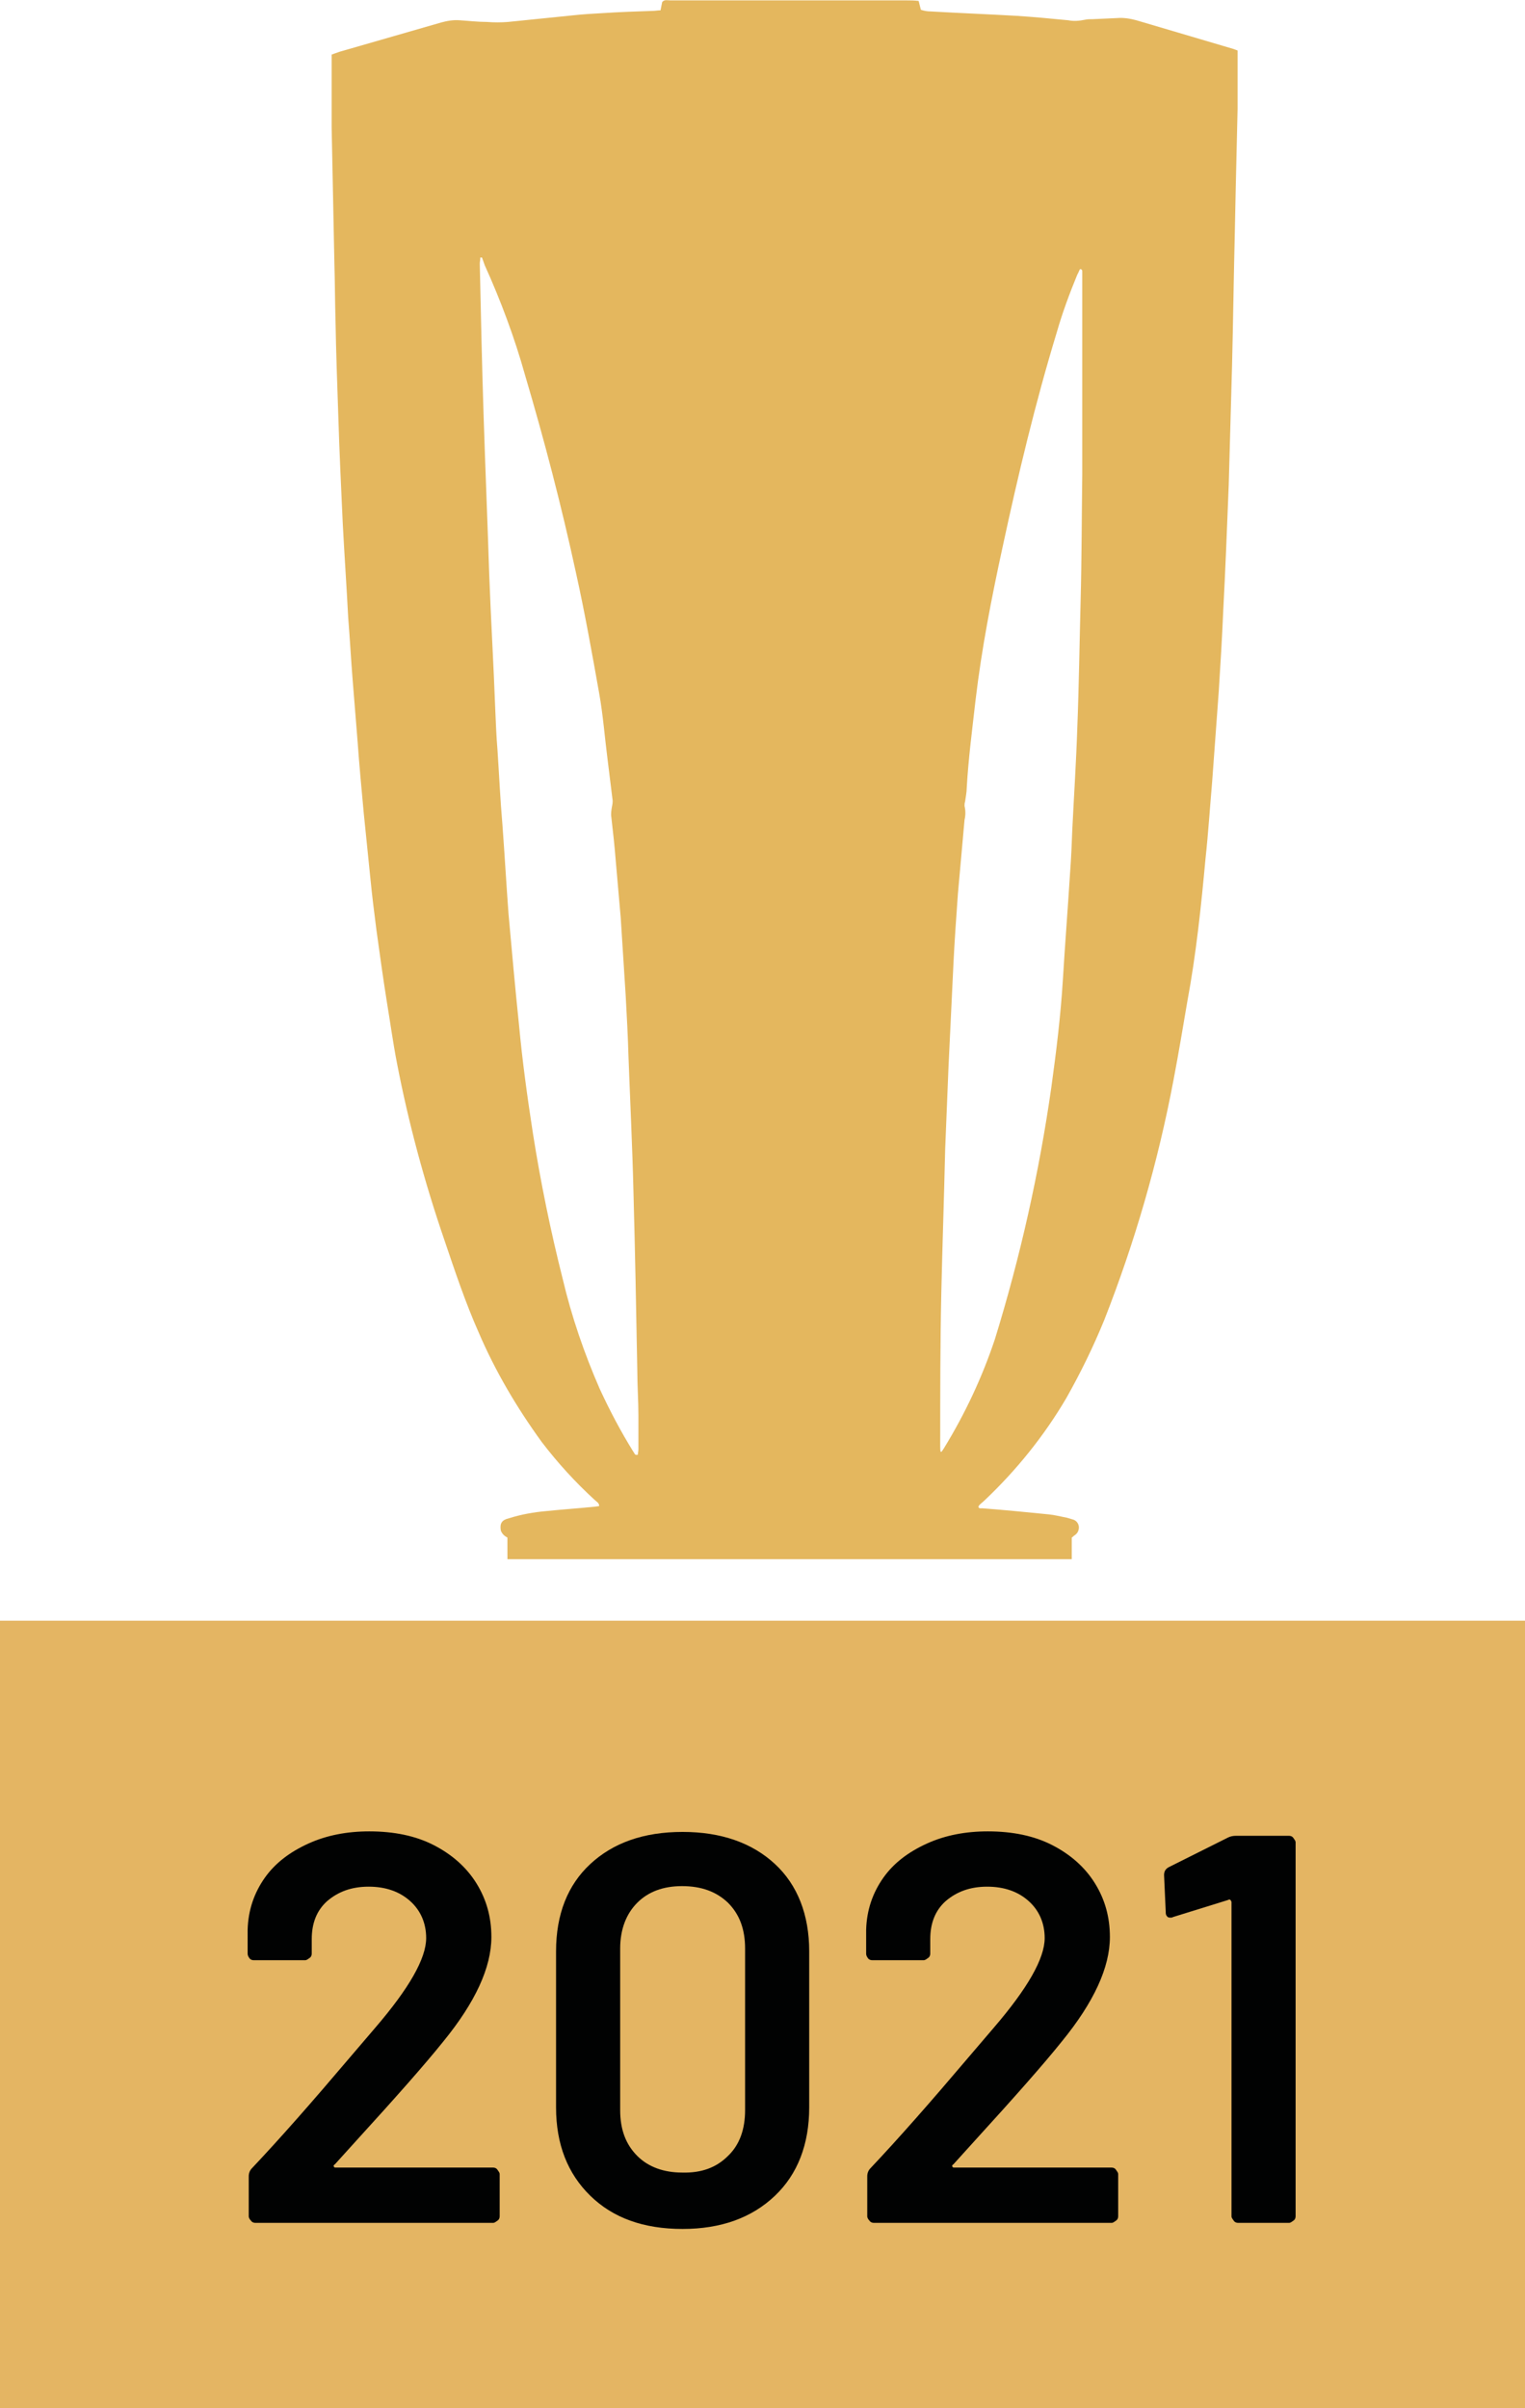 <?xml version="1.0" encoding="utf-8"?>
<!-- Generator: Adobe Illustrator 28.3.0, SVG Export Plug-In . SVG Version: 6.00 Build 0)  -->
<svg version="1.1" id="Vrstva_1" xmlns="http://www.w3.org/2000/svg" xmlns:xlink="http://www.w3.org/1999/xlink" x="0px" y="0px"
	 viewBox="0 0 27.59 43.55" style="enable-background:new 0 0 27.59 43.55;" xml:space="preserve">
<style type="text/css">
	.st0{clip-path:url(#SVGID_00000171706566620835557390000004462773075216055982_);}
	.st1{fill:#E4B75E;}
	.st2{fill:#E4B563;}
	.st3{enable-background:new    ;}
	.st4{fill:#010202;}
</style>
<g id="Group_889">
	<g id="Group_885" transform="translate(704 45.657)">
		<g>
			<defs>
				<rect id="SVGID_1_" x="-698" y="-45.66" width="16.39" height="28.2"/>
			</defs>
			<clipPath id="SVGID_00000011737092382572416450000005122658288063324328_">
				<use xlink:href="#SVGID_1_"  style="overflow:visible;"/>
			</clipPath>
			<g id="Group_883-2" style="clip-path:url(#SVGID_00000011737092382572416450000005122658288063324328_);">
				<path id="Path_137-2" class="st1" d="M-698-44.67c0.05-0.02,0.09-0.03,0.14-0.05l1.84-0.53c0.11-0.03,0.22-0.05,0.34-0.04
					c0.16,0.01,0.33,0.03,0.49,0.03c0.13,0.01,0.25,0.01,0.38,0c0.39-0.04,0.79-0.08,1.18-0.12c0.18-0.02,0.36-0.03,0.54-0.04
					c0.3-0.02,0.6-0.03,0.9-0.04c0.04,0,0.09-0.01,0.14-0.01l0.03-0.15c0.04-0.05,0.1-0.03,0.15-0.03h0.75h3.53
					c0.07,0,0.13,0,0.21,0.01l0.04,0.16c0.06,0.02,0.12,0.03,0.18,0.03c0.52,0.03,1.04,0.05,1.56,0.08
					c0.31,0.02,0.62,0.05,0.93,0.08c0.1,0.02,0.2,0.01,0.3-0.01c0.04-0.01,0.09-0.01,0.14-0.01l0.44-0.02
					c0.12-0.01,0.24,0.01,0.35,0.04l1.76,0.52c0.03,0.01,0.05,0.02,0.08,0.03c0.01,0.04,0.01,0.08,0.01,0.12
					c-0.02,1.05-0.05,2.11-0.07,3.16c-0.02,0.8-0.03,1.61-0.05,2.41c-0.02,0.72-0.04,1.44-0.06,2.16c-0.03,0.76-0.06,1.53-0.1,2.29
					c-0.02,0.48-0.05,0.96-0.08,1.44c-0.04,0.55-0.08,1.1-0.12,1.64c-0.04,0.46-0.07,0.93-0.12,1.39c-0.08,0.87-0.17,1.73-0.33,2.59
					c-0.08,0.47-0.16,0.95-0.25,1.42c-0.28,1.48-0.7,2.93-1.25,4.33c-0.2,0.49-0.43,0.96-0.69,1.42c-0.4,0.68-0.9,1.3-1.47,1.84
					c-0.03,0.03-0.07,0.06-0.1,0.09c-0.01,0.01-0.01,0.02-0.02,0.03c0.01,0.04,0.04,0.03,0.07,0.03c0.4,0.03,0.8,0.07,1.2,0.11
					c0.11,0.01,0.22,0.04,0.33,0.06c0.03,0.01,0.07,0.02,0.1,0.03c0.09,0.02,0.14,0.11,0.11,0.2c-0.01,0.04-0.04,0.07-0.07,0.09
					c-0.02,0.01-0.03,0.03-0.05,0.04v3.5c0.06,0.03,0.13,0.05,0.2,0.05c0.1,0.02,0.2,0.04,0.3,0.07c0.13,0.05,0.15,0.09,0.15,0.23
					c0,0.02,0,0.03,0,0.05c0.01,0.09-0.03,0.18-0.12,0.23c-0.01,0.01-0.02,0.01-0.02,0.02c-0.02,0.16-0.01,3.61,0.01,3.81
					c0.04,0.01,0.08,0.02,0.12,0.03c0.08,0.02,0.17,0.03,0.25,0.05c0.08,0.01,0.14,0.09,0.13,0.17c0,0.02,0,0.03,0,0.05
					c0.02,0.11-0.03,0.23-0.13,0.29c-0.01,0.01-0.01,0.02-0.03,0.04c0,0.03,0,0.08,0,0.12c0.02,1.34,0.04,2.68,0.05,4.03
					c0,0.04,0,0.08,0,0.12c-0.01,0.07,0.02,0.15,0.08,0.19c0.09,0.1,0.11,0.24,0.06,0.36c-0.02,0.04-0.06,0.08-0.11,0.1
					c-0.17,0.1-0.36,0.17-0.55,0.21c-0.57,0.13-1.15,0.24-1.73,0.33c-0.3,0.04-0.59,0.08-0.89,0.11c-0.21,0.03-0.43,0.06-0.64,0.08
					c-0.68,0.08-1.36,0.13-2.05,0.13c-0.43,0-0.86,0.01-1.29-0.01c-0.38-0.01-0.77-0.05-1.15-0.08c-0.26-0.02-0.52-0.06-0.78-0.08
					c-0.56-0.06-1.12-0.15-1.68-0.26c-0.28-0.06-0.55-0.12-0.83-0.19c-0.15-0.04-0.29-0.09-0.43-0.15
					c-0.06-0.02-0.11-0.05-0.17-0.08c-0.12-0.07-0.18-0.22-0.14-0.35c0.01-0.03,0.02-0.06,0.04-0.09c0.04-0.05,0.06-0.11,0.05-0.17
					c0-0.43,0-0.86,0-1.29c0-0.96,0-1.93-0.01-2.89c0-0.02,0-0.04,0-0.07c0.01-0.06-0.01-0.12-0.06-0.17
					c-0.06-0.07-0.08-0.17-0.05-0.26c0.01-0.09,0.07-0.16,0.16-0.19c0.1-0.03,0.21-0.05,0.31-0.08c0.04-0.01,0.08-0.01,0.12-0.02
					c0-0.05,0.01-0.1,0.01-0.14c0-1.2,0-2.4,0-3.6c0-0.07-0.02-0.14-0.06-0.2c-0.07-0.1-0.07-0.23-0.02-0.34
					c0.02-0.05,0.07-0.07,0.12-0.09c0.14-0.05,0.28-0.08,0.43-0.1l0.14-0.02c0.01-0.03,0.02-0.07,0.02-0.1c0-0.14,0-0.28,0-0.42
					c-0.01-0.91-0.02-1.83-0.02-2.74c0-0.06,0-0.12,0-0.19c-0.02-0.01-0.05-0.03-0.07-0.05c-0.02-0.02-0.04-0.05-0.05-0.08
					c-0.02-0.13,0.02-0.19,0.15-0.22c0.22-0.07,0.45-0.11,0.68-0.13c0.29-0.03,0.59-0.05,0.88-0.08l0.07-0.01
					c0-0.06-0.05-0.08-0.08-0.11c-0.35-0.32-0.67-0.67-0.96-1.05c-0.45-0.62-0.84-1.28-1.14-1.98c-0.24-0.54-0.43-1.11-0.62-1.67
					c-0.36-1.05-0.65-2.12-0.86-3.21c-0.07-0.36-0.12-0.73-0.18-1.09c-0.07-0.44-0.13-0.87-0.19-1.31
					c-0.04-0.31-0.08-0.63-0.11-0.94c-0.04-0.4-0.08-0.79-0.12-1.18c-0.04-0.43-0.08-0.86-0.11-1.28c-0.03-0.37-0.06-0.74-0.09-1.12
					c-0.03-0.37-0.05-0.75-0.08-1.12c-0.03-0.58-0.07-1.15-0.1-1.73c-0.03-0.64-0.06-1.29-0.08-1.94c-0.02-0.57-0.04-1.14-0.05-1.71
					c-0.01-0.34-0.01-0.68-0.02-1.02c-0.02-0.99-0.04-1.99-0.06-2.97c-0.01-0.22-0.01-0.45-0.01-0.68
					C-698-44.56-698-44.61-698-44.67 M-695.28-41h-0.03c0,0.04-0.01,0.08-0.01,0.11c0.02,0.92,0.04,1.85,0.07,2.77
					c0.03,0.94,0.07,1.89,0.1,2.83c0.03,0.82,0.08,1.64,0.11,2.46c0.01,0.24,0.02,0.49,0.04,0.73c0.03,0.45,0.05,0.9,0.09,1.36
					c0.04,0.54,0.07,1.07,0.11,1.61c0.06,0.67,0.12,1.34,0.19,2.01c0.06,0.65,0.15,1.3,0.25,1.95c0.14,0.89,0.32,1.77,0.54,2.64
					c0.16,0.68,0.39,1.35,0.67,1.99c0.18,0.39,0.38,0.77,0.61,1.14c0.02,0.02,0.02,0.07,0.08,0.05c0-0.03,0.01-0.06,0.01-0.1
					c0-0.2,0-0.41,0-0.61c0-0.27-0.02-0.53-0.02-0.8c-0.02-1.09-0.04-2.17-0.07-3.26c-0.02-0.82-0.06-1.63-0.09-2.44
					c-0.01-0.36-0.03-0.72-0.05-1.09c-0.03-0.47-0.06-0.94-0.09-1.41c-0.03-0.34-0.06-0.69-0.09-1.03
					c-0.02-0.26-0.05-0.53-0.08-0.79c-0.01-0.06,0-0.12,0.01-0.18c0.01-0.05,0.02-0.1,0.01-0.15c-0.03-0.24-0.06-0.48-0.09-0.73
					c-0.05-0.39-0.08-0.79-0.15-1.18c-0.13-0.73-0.26-1.46-0.42-2.18c-0.26-1.2-0.57-2.39-0.92-3.57c-0.19-0.68-0.44-1.35-0.73-1.99
					L-695.28-41 M-687-19.41l0.03,0.01c0.02-0.02,0.03-0.04,0.05-0.07c0.38-0.62,0.69-1.28,0.92-1.97c0.46-1.49,0.8-3.01,1.02-4.55
					c0.09-0.65,0.17-1.3,0.21-1.96s0.09-1.29,0.13-1.93c0.02-0.26,0.03-0.52,0.04-0.78c0.03-0.61,0.07-1.22,0.09-1.83
					c0.03-0.76,0.04-1.53,0.06-2.29s0.02-1.54,0.03-2.31c0-1.19,0-2.39,0-3.58c0-0.02,0-0.05,0-0.07c0-0.02,0-0.05-0.04-0.05
					c-0.02,0.03-0.03,0.07-0.05,0.1c-0.14,0.34-0.27,0.69-0.37,1.04c-0.39,1.28-0.7,2.58-0.98,3.88c-0.2,0.92-0.38,1.84-0.49,2.77
					c-0.06,0.53-0.13,1.06-0.16,1.59c0,0.08-0.02,0.17-0.03,0.25c-0.01,0.03-0.01,0.05-0.01,0.08c0.02,0.08,0.02,0.17,0,0.25
					c-0.04,0.44-0.08,0.89-0.12,1.34c-0.03,0.42-0.06,0.84-0.08,1.25c-0.03,0.63-0.06,1.26-0.09,1.88
					c-0.02,0.49-0.04,0.98-0.06,1.48c-0.02,0.87-0.05,1.73-0.07,2.6c-0.02,0.92-0.02,1.84-0.02,2.77c0,0.04,0,0.08,0.01,0.12"/>
			</g>
		</g>
	</g>
	<rect id="Rectangle_64-3" y="29.31" class="st2" width="27.59" height="14.24"/>
	<g class="st3">
		<path class="st4" d="M6.04,39.18c0,0.01,0.01,0.02,0.03,0.02h2.85c0.03,0,0.06,0.01,0.08,0.04s0.04,0.05,0.04,0.08v0.76
			c0,0.03-0.01,0.06-0.04,0.08S8.95,40.2,8.92,40.2h-4.3c-0.03,0-0.06-0.01-0.08-0.04c-0.02-0.02-0.04-0.05-0.04-0.08v-0.72
			c0-0.06,0.02-0.11,0.06-0.15c0.51-0.54,1.09-1.2,1.76-1.99l0.47-0.55c0.61-0.71,0.92-1.25,0.92-1.62c0-0.27-0.1-0.5-0.29-0.67
			c-0.19-0.17-0.44-0.26-0.75-0.26s-0.55,0.09-0.75,0.26c-0.19,0.17-0.28,0.4-0.28,0.69v0.26c0,0.03-0.01,0.06-0.04,0.08
			s-0.05,0.04-0.08,0.04H4.59c-0.03,0-0.06-0.01-0.08-0.04s-0.03-0.05-0.03-0.08V34.9c0.01-0.36,0.12-0.67,0.31-0.94
			s0.46-0.47,0.79-0.62c0.33-0.15,0.7-0.22,1.1-0.22c0.45,0,0.84,0.08,1.17,0.25c0.33,0.17,0.59,0.4,0.77,0.69
			c0.18,0.29,0.27,0.61,0.27,0.97c0,0.55-0.29,1.18-0.87,1.89c-0.32,0.4-0.85,1-1.58,1.8l-0.38,0.42
			C6.04,39.15,6.03,39.17,6.04,39.18z"/>
		<path class="st4" d="M10.68,39.71c-0.41-0.4-0.62-0.93-0.62-1.6v-2.82c0-0.67,0.21-1.2,0.62-1.58s0.96-0.58,1.67-0.58
			c0.7,0,1.26,0.2,1.67,0.58s0.62,0.92,0.62,1.58v2.82c0,0.67-0.21,1.21-0.62,1.6c-0.42,0.4-0.98,0.6-1.67,0.6
			C11.64,40.31,11.09,40.11,10.68,39.71z M13.17,38.99c0.21-0.2,0.31-0.48,0.31-0.83v-2.92c0-0.35-0.1-0.62-0.31-0.83
			c-0.21-0.2-0.48-0.3-0.83-0.3c-0.34,0-0.61,0.1-0.81,0.3c-0.2,0.2-0.31,0.48-0.31,0.83v2.92c0,0.35,0.1,0.62,0.31,0.83
			c0.2,0.2,0.48,0.3,0.81,0.3C12.69,39.3,12.96,39.2,13.17,38.99z"/>
		<path class="st4" d="M17.23,39.18c0,0.01,0.01,0.02,0.03,0.02h2.85c0.03,0,0.06,0.01,0.08,0.04s0.04,0.05,0.04,0.08v0.76
			c0,0.03-0.01,0.06-0.04,0.08s-0.05,0.04-0.08,0.04h-4.3c-0.03,0-0.06-0.01-0.08-0.04c-0.02-0.02-0.04-0.05-0.04-0.08v-0.72
			c0-0.06,0.02-0.11,0.06-0.15c0.51-0.54,1.09-1.2,1.76-1.99l0.47-0.55c0.61-0.71,0.92-1.25,0.92-1.62c0-0.27-0.1-0.5-0.29-0.67
			c-0.19-0.17-0.44-0.26-0.75-0.26s-0.55,0.09-0.75,0.26c-0.19,0.17-0.28,0.4-0.28,0.69v0.26c0,0.03-0.01,0.06-0.04,0.08
			s-0.05,0.04-0.08,0.04h-0.93c-0.03,0-0.06-0.01-0.08-0.04s-0.03-0.05-0.03-0.08V34.9c0.01-0.36,0.12-0.67,0.31-0.94
			c0.19-0.27,0.46-0.47,0.79-0.62c0.33-0.15,0.7-0.22,1.1-0.22c0.45,0,0.84,0.08,1.17,0.25c0.33,0.17,0.59,0.4,0.77,0.69
			c0.18,0.29,0.27,0.61,0.27,0.97c0,0.55-0.29,1.18-0.87,1.89c-0.32,0.4-0.85,1-1.58,1.8l-0.38,0.42
			C17.23,39.15,17.22,39.17,17.23,39.18z"/>
		<path class="st4" d="M22.36,33.2h0.96c0.03,0,0.06,0.01,0.08,0.04s0.04,0.05,0.04,0.08v6.76c0,0.03-0.01,0.06-0.04,0.08
			s-0.05,0.04-0.08,0.04H22.4c-0.03,0-0.06-0.01-0.08-0.04s-0.04-0.05-0.04-0.08V34.4c0-0.01-0.01-0.03-0.02-0.04s-0.03-0.01-0.04,0
			l-1,0.31c-0.01,0.01-0.03,0.01-0.05,0.01c-0.03,0-0.05-0.01-0.06-0.03c-0.02-0.02-0.02-0.05-0.02-0.08l-0.03-0.66
			c0-0.07,0.03-0.11,0.08-0.14l1.08-0.54C22.26,33.21,22.31,33.2,22.36,33.2z"/>
	</g>
</g>
</svg>
